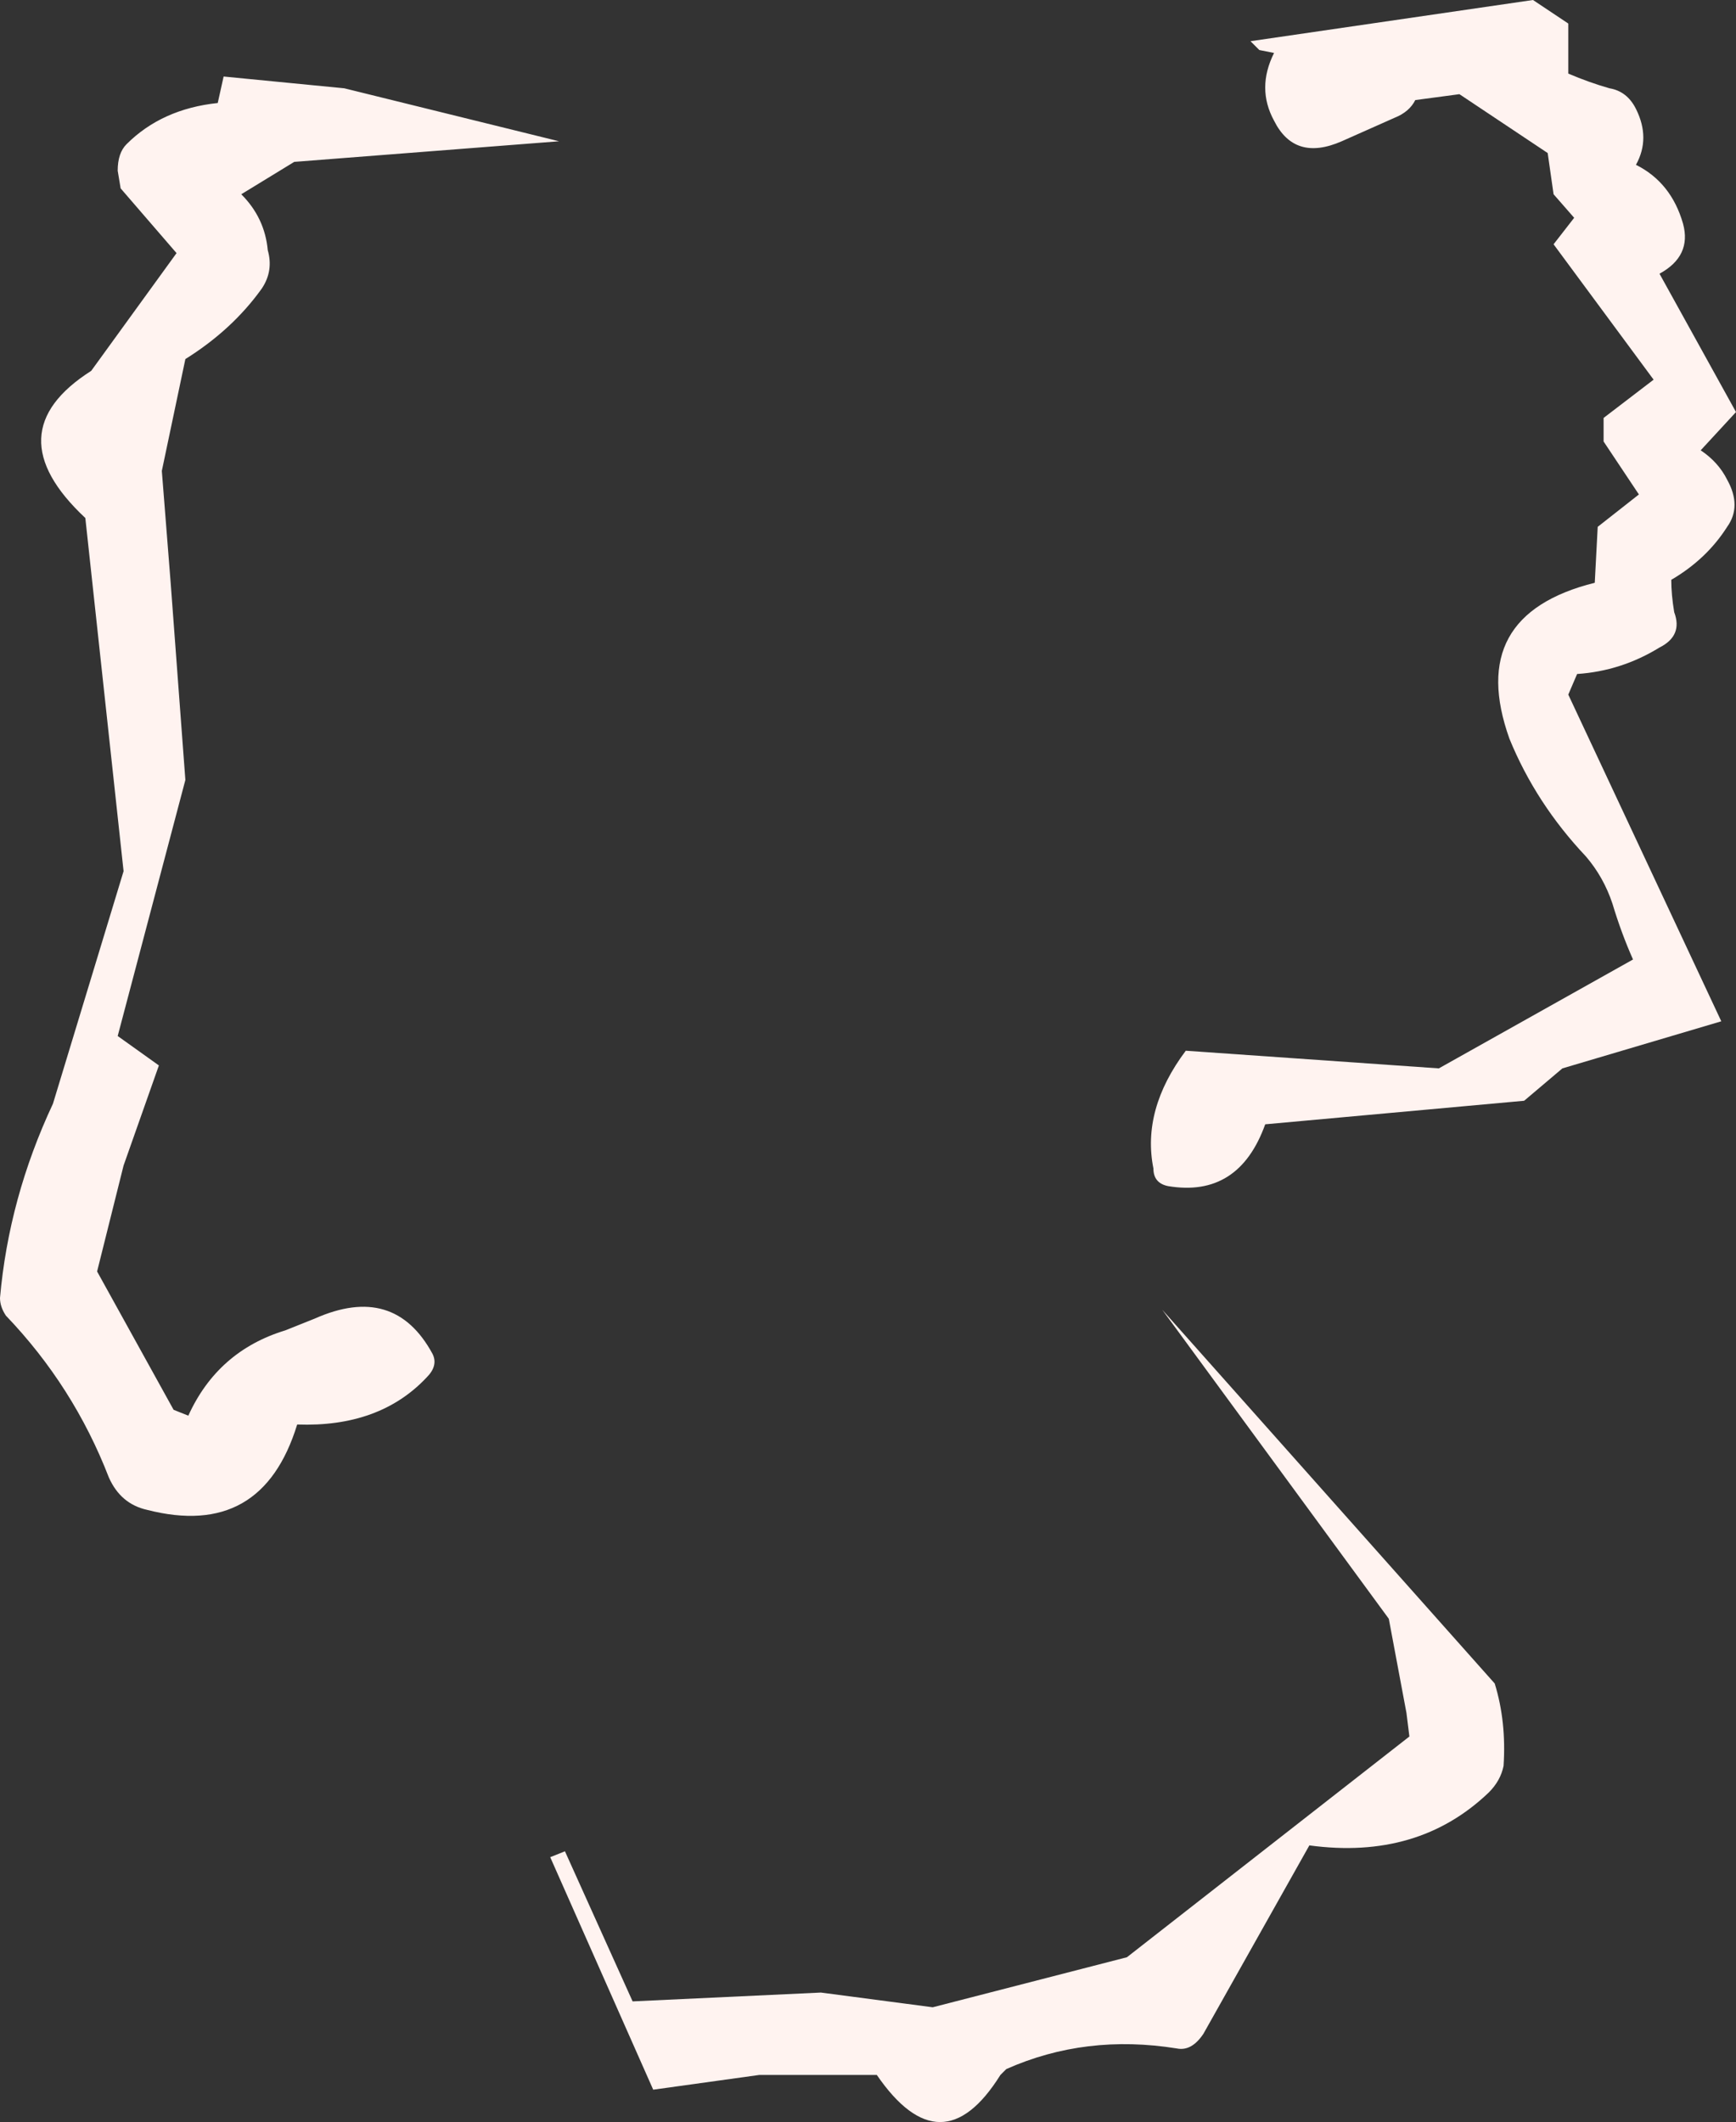 <?xml version="1.0" encoding="UTF-8" standalone="no"?>
<svg xmlns:ffdec="https://www.free-decompiler.com/flash" xmlns:xlink="http://www.w3.org/1999/xlink" ffdec:objectType="shape" height="36.05px" width="29.5px" xmlns="http://www.w3.org/2000/svg">
  <rect width="100%" height="100%" fill="#333333" stroke="none"/>
  <g transform="matrix(1.0, 0.0, 0.0, 1.0, 15.45, 41.2)">
    <path d="M-11.75 -39.45 L-11.65 -39.9 -9.6 -39.7 -5.95 -38.8 -10.45 -38.45 -11.35 -37.9 Q-10.95 -37.5 -10.9 -36.95 -10.8 -36.6 -11.0 -36.3 -11.5 -35.6 -12.3 -35.1 L-12.7 -33.2 -12.55 -31.3 -12.3 -27.95 -13.45 -23.6 -12.75 -23.1 -13.35 -21.4 -13.8 -19.6 -12.5 -17.25 -12.25 -17.15 Q-11.75 -18.25 -10.6 -18.6 L-10.1 -18.8 Q-8.75 -19.4 -8.1 -18.2 -8.0 -18.0 -8.2 -17.8 -9.0 -16.95 -10.4 -17.0 -11.0 -15.05 -12.95 -15.55 -13.4 -15.65 -13.6 -16.1 -14.2 -17.65 -15.35 -18.85 -15.45 -19.0 -15.45 -19.15 -15.3 -20.85 -14.55 -22.45 L-13.35 -26.4 -14.0 -32.4 Q-15.55 -33.85 -13.9 -34.9 L-12.45 -36.9 -13.4 -38.0 -13.45 -38.3 Q-13.45 -38.6 -13.3 -38.75 -12.7 -39.35 -11.75 -39.45 M10.1 -11.2 Q10.05 -10.95 9.85 -10.75 8.65 -9.6 6.8 -9.85 L5.0 -6.65 Q4.8 -6.35 4.55 -6.4 3.0 -6.65 1.65 -6.05 L1.55 -5.95 Q0.55 -4.35 -0.55 -5.95 L-2.55 -5.95 -4.35 -5.7 -6.1 -9.65 -5.85 -9.75 -4.7 -7.2 -1.5 -7.35 0.4 -7.1 3.7 -7.95 8.5 -11.7 8.45 -12.1 8.15 -13.7 4.3 -18.95 9.95 -12.6 Q10.15 -11.95 10.1 -11.2 M10.6 -41.2 L11.2 -40.8 11.2 -39.95 Q11.55 -39.8 11.9 -39.7 12.2 -39.65 12.35 -39.35 12.6 -38.85 12.35 -38.4 12.95 -38.1 13.15 -37.4 13.3 -36.85 12.75 -36.55 L14.05 -34.2 13.45 -33.55 Q13.75 -33.35 13.9 -33.05 14.15 -32.6 13.9 -32.25 13.55 -31.7 12.95 -31.35 12.95 -31.1 13.0 -30.8 13.15 -30.4 12.75 -30.2 12.1 -29.8 11.35 -29.75 L11.2 -29.4 13.8 -23.85 11.1 -23.05 10.45 -22.5 6.05 -22.1 Q5.6 -20.85 4.4 -21.05 4.15 -21.1 4.15 -21.35 3.95 -22.35 4.7 -23.35 L9.0 -23.05 12.3 -24.9 Q12.1 -25.35 11.95 -25.85 11.8 -26.3 11.5 -26.65 10.65 -27.55 10.2 -28.65 9.45 -30.75 11.65 -31.3 L11.7 -32.25 12.4 -32.8 11.8 -33.7 11.8 -34.1 12.65 -34.75 10.95 -37.05 11.3 -37.5 10.95 -37.9 10.85 -38.6 9.35 -39.6 8.6 -39.5 Q8.5 -39.3 8.25 -39.2 L7.35 -38.8 Q6.55 -38.45 6.2 -39.15 5.9 -39.7 6.2 -40.3 L5.95 -40.35 5.8 -40.5 10.6 -41.2" fill="#fff3f0" fill-rule="evenodd" stroke="none"/>
  </g>
</svg>
